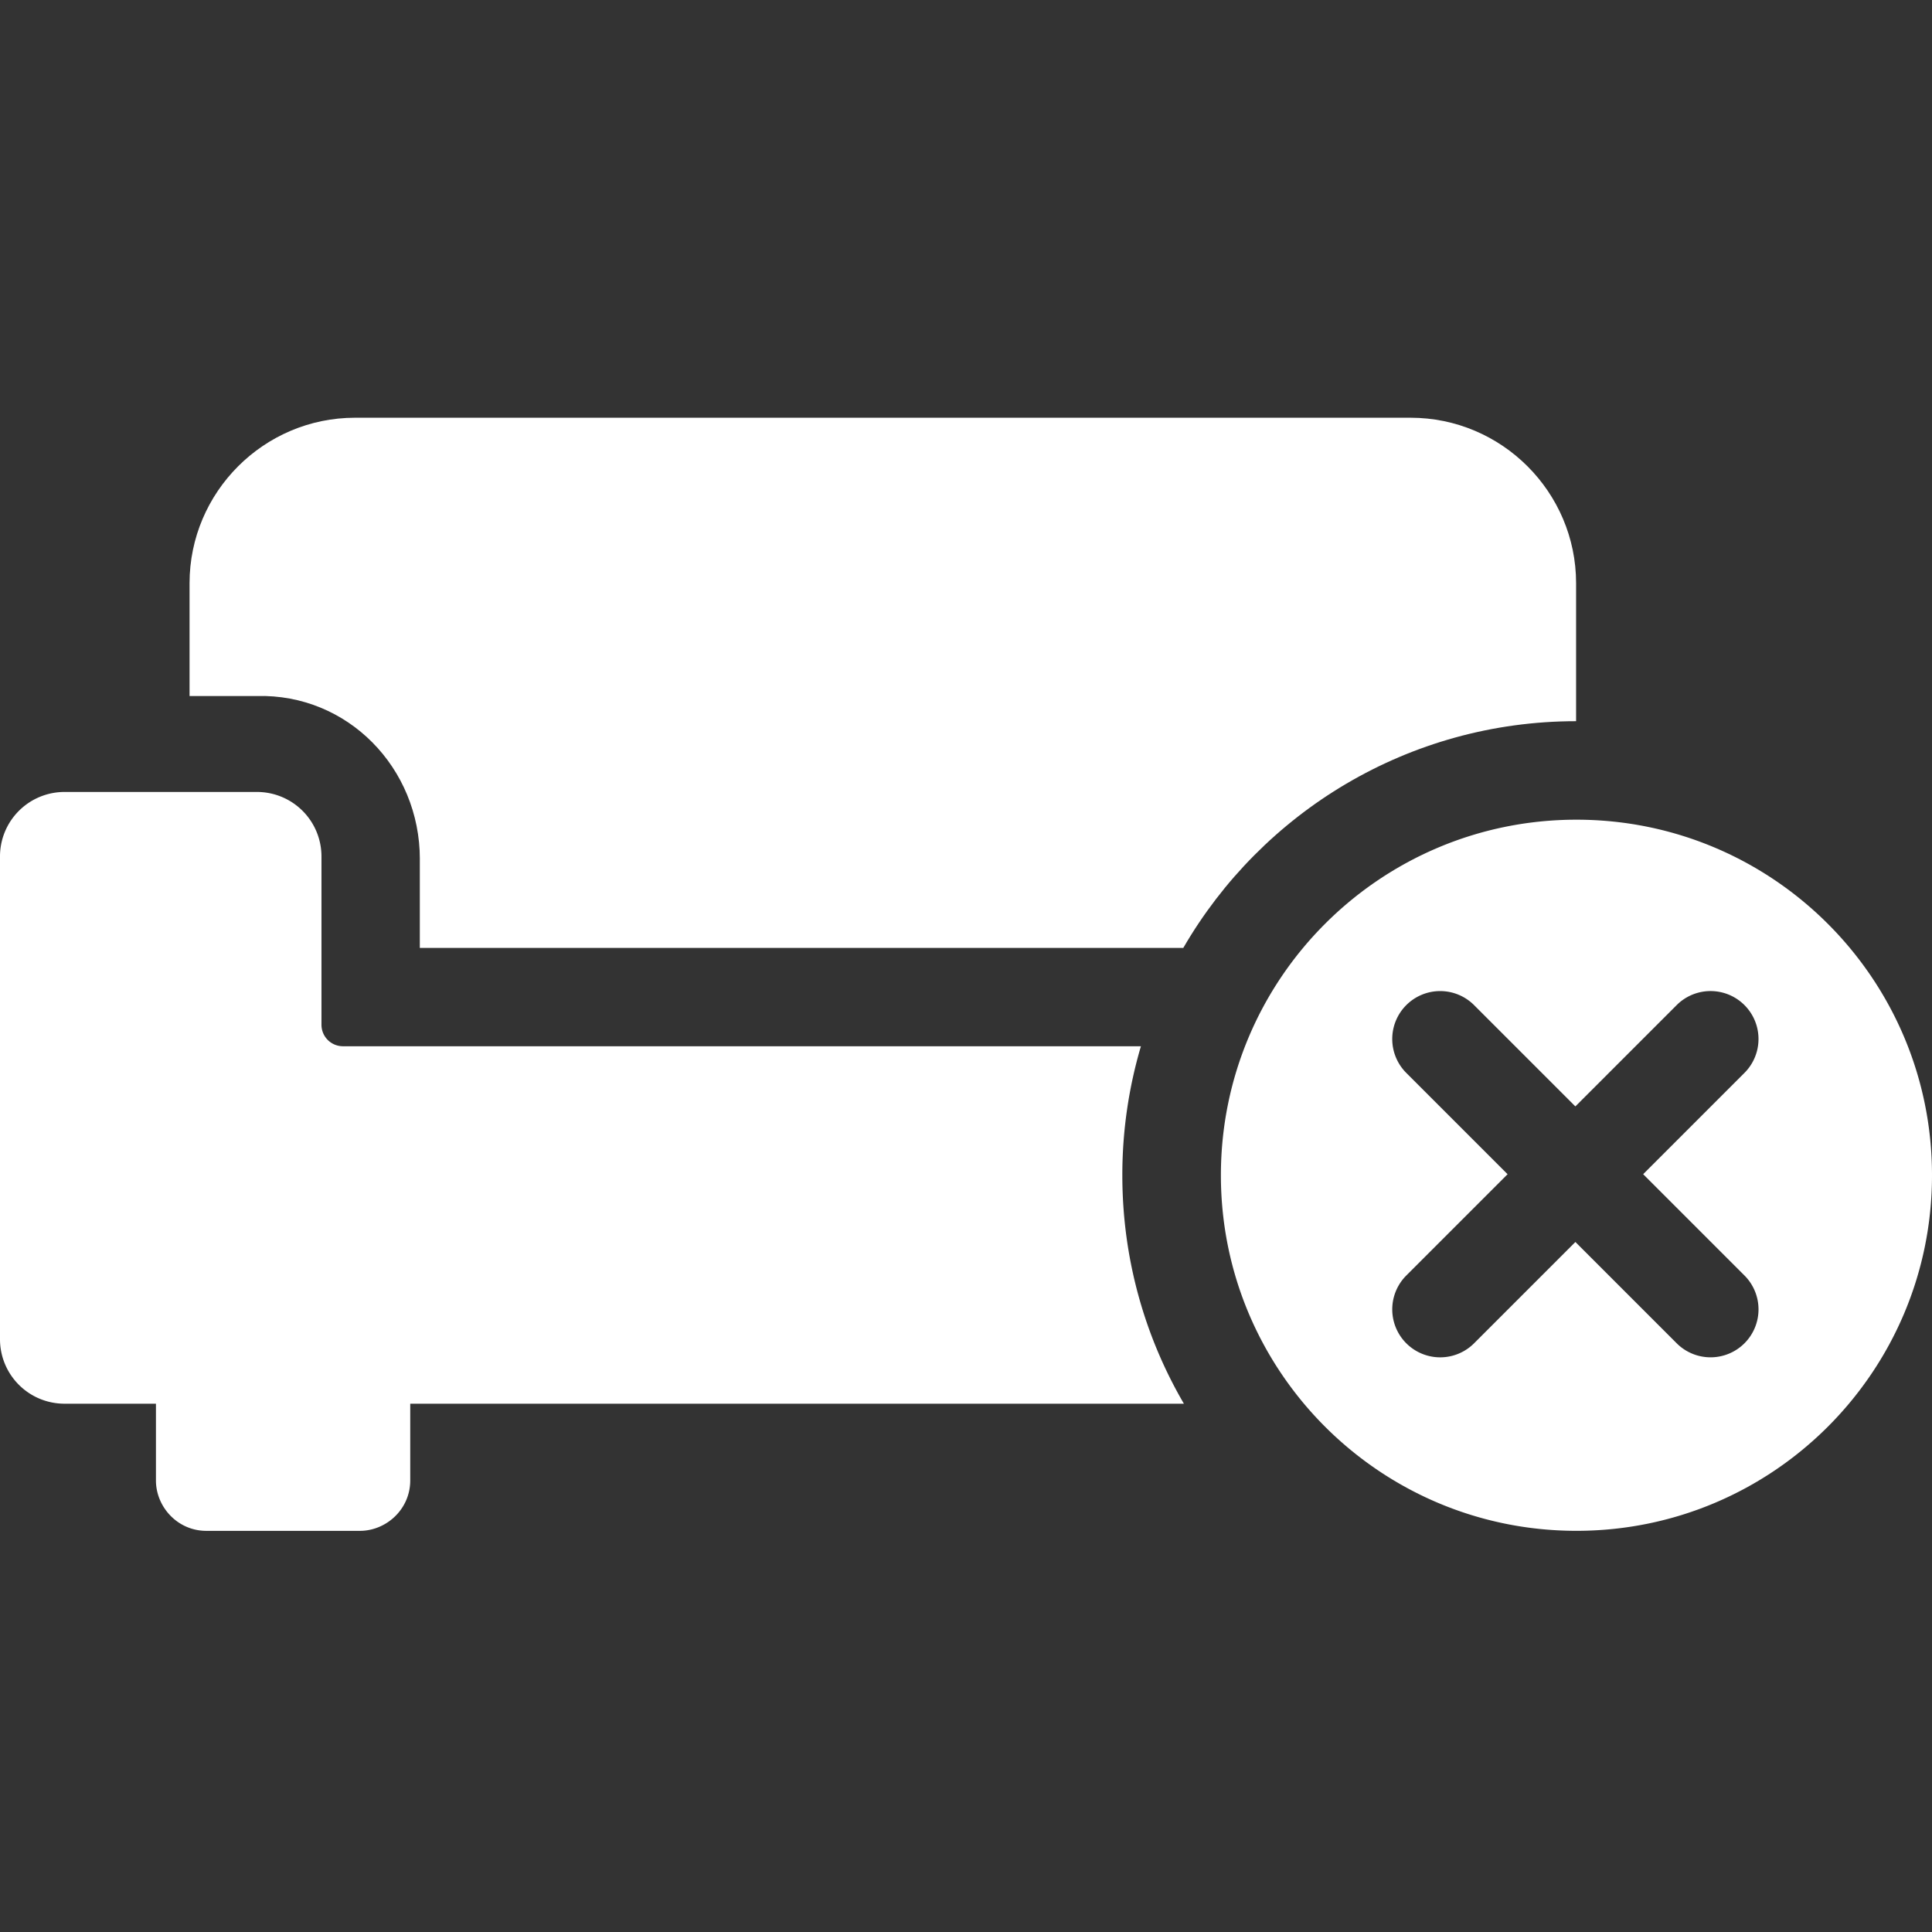 <svg viewBox="0 0 74 74" fill="none" xmlns="http://www.w3.org/2000/svg">
    <rect x="0" y="0" width="74" height="74" fill="#333333" stroke="none"/>
    <path d="M16.08 32.907v3.4h29.243c3.007-5.189 8.618-8.68 15.045-8.684V22.34c0-3.492-2.848-6.34-6.34-6.34H13.6c-3.492 0-6.34 2.848-6.34 6.34v4.319h2.573c3.49-.092 6.248 2.757 6.248 6.248Z" fill="#fff" />
    <path d="M45.347 53.765H15.713v2.94c0 1.104-.919 1.93-1.93 1.93h-5.88c-1.103 0-1.93-.919-1.93-1.93v-2.94H2.48A2.47 2.47 0 0 1 0 51.284V32.815a2.47 2.47 0 0 1 2.481-2.481h7.351a2.47 2.47 0 0 1 2.481 2.481v6.432c0 .46.367.827.827.827H43.7a17.397 17.397 0 0 0-.712 4.942c0 3.19.859 6.179 2.358 8.749Z" fill="#fff" />
    <path fill-rule="evenodd" clip-rule="evenodd" d="M60.381 58.634C67.903 58.634 74 52.537 74 45.016c0-7.522-6.097-13.62-13.619-13.62-7.521 0-13.618 6.098-13.618 13.62 0 7.52 6.097 13.618 13.618 13.618Zm-6.517-20.136a1.836 1.836 0 0 0 0 2.597l3.88 3.88-3.88 3.88a1.836 1.836 0 1 0 2.597 2.596l3.88-3.88 3.88 3.88a1.836 1.836 0 1 0 2.596-2.597l-3.88-3.88 3.88-3.88a1.836 1.836 0 0 0-2.597-2.596l-3.88 3.88-3.88-3.88a1.836 1.836 0 0 0-2.596 0Z" fill="#fff" />
</svg>